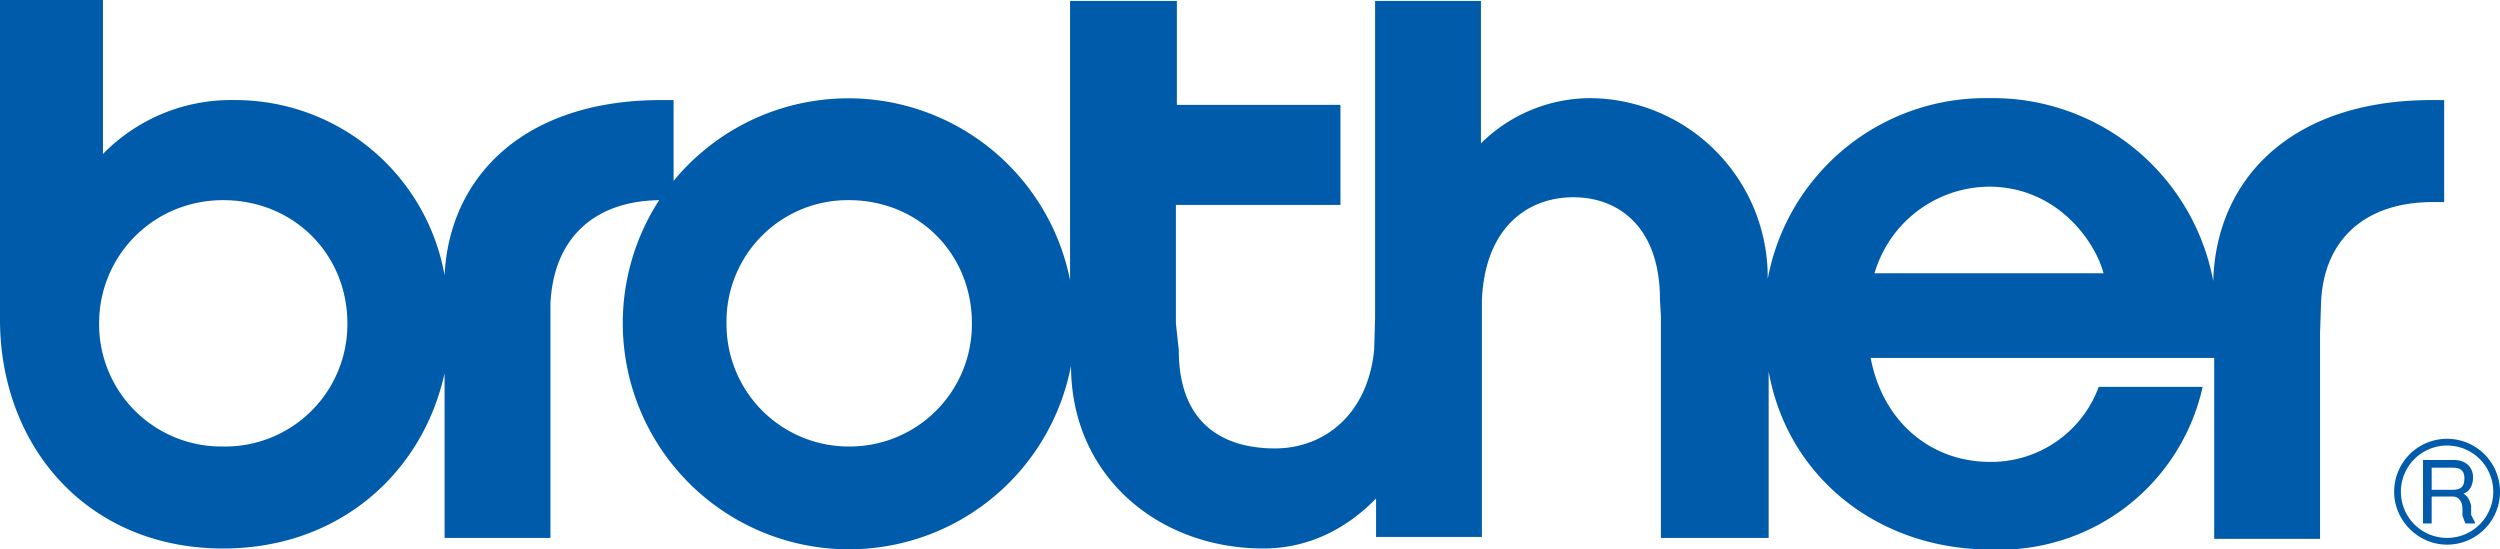 <svg clip-rule="evenodd" fill-rule="evenodd" image-rendering="optimizeQuality" shape-rendering="geometricPrecision" text-rendering="geometricPrecision" viewBox="0 0 2.598 .571" xmlns="http://www.w3.org/2000/svg"><g fill="#005cab" transform="translate(-.038 -.034)"><path d="m2.565.138c-.146 0-.224.082-.227.188a.233.233 0 0 0 -.233-.19.23.23 0 0 0 -.23.188.186.186 0 0 0 -.183-.188.162.162 0 0 0 -.115.047v-.148h-.11v.33l-.001.033c-.007.068-.053.102-.103.102-.052 0-.1-.024-.1-.102l-.003-.028v-.123h.171v-.104h-.17v-.108h-.111v.29a.235.235 0 0 0 -.412-.103v-.084h-.013c-.143 0-.22.08-.225.182a.221.221 0 0 0 -.218-.182.186.186 0 0 0 -.137.056v-.16h-.107v.336c.002.13.092.234.232.234.12 0 .207-.078.23-.182v.171h.11v-.243c.003-.068.045-.107.113-.108a.235.235 0 1 0 .428.172c0 .114.09.19.2.19.046 0 .086-.02.117-.052v.04h.11v-.246c.003-.075.047-.107.095-.107s.09.032.09.106l.001.018v.23h.112v-.173c.02.112.116.185.23.185a.216.216 0 0 0 .221-.169h-.108a.119.119 0 0 1 -.113.078c-.06 0-.111-.04-.124-.108h.357v.188h.11v-.214l.001-.03c.002-.067.046-.106.116-.106h.012v-.106h-.012zm-2.296.36a.127.127 0 0 1 -.128-.128c0-.07.056-.128.129-.128s.129.056.129.128a.127.127 0 0 1 -.129.128zm.65 0a.127.127 0 0 1 -.126-.128.126.126 0 0 1 .127-.128c.073 0 .128.056.128.128a.127.127 0 0 1 -.128.128zm1.067-.18a.125.125 0 0 1 .119-.09c.07 0 .11.056.119.09z"/><path d="m2.526.545c0 .03.025.055.055.055a.055.055 0 1 0 0-.11.055.055 0 0 0 -.055.055zm.007 0a.048.048 0 1 1 .096 0 .048.048 0 0 1 -.096 0z"/><path d="m2.565.52h.022c.009 0 .012.004.012.011 0 .008-.003.012-.012.012h-.022zm0 .03h.022c.006 0 .01.005.01.013v.007l.003.008h.01v-.001l-.004-.008v-.009c-.001-.006-.004-.011-.008-.013.006-.002.01-.008.01-.017 0-.01-.007-.018-.02-.018h-.032v.066h.009v-.027z"/></g></svg>